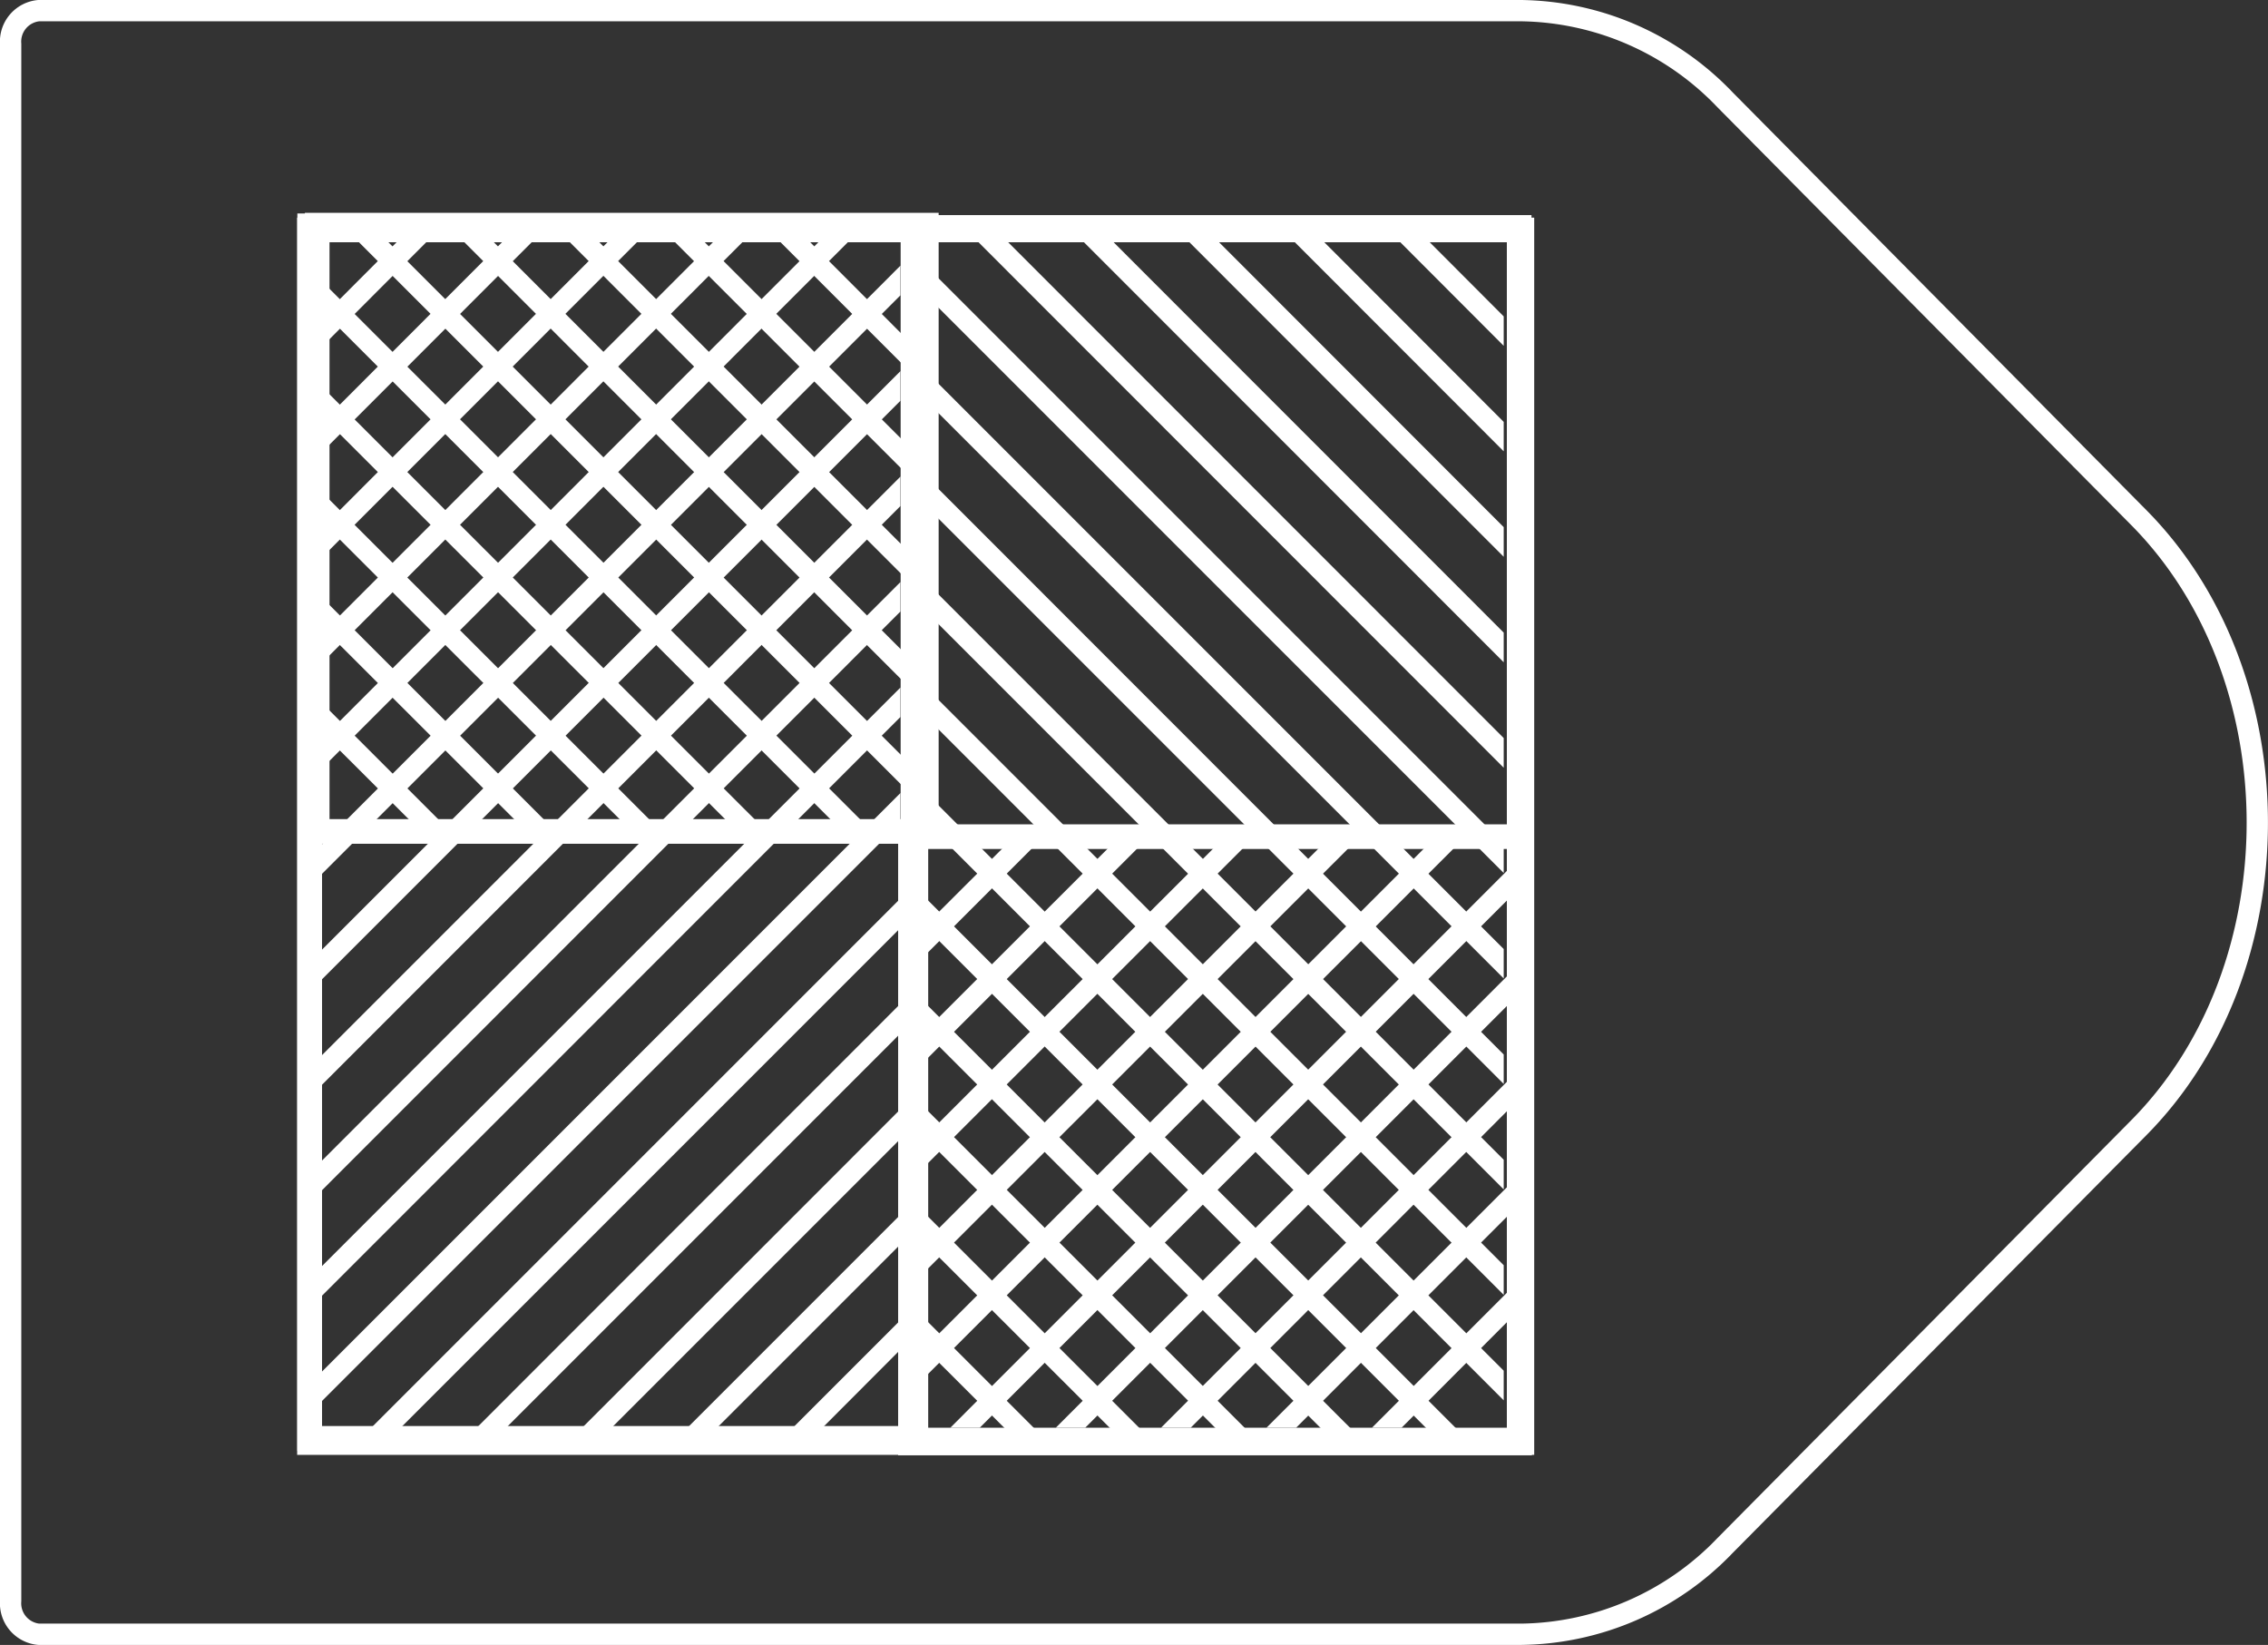 <svg xmlns="http://www.w3.org/2000/svg" viewBox="0 0 108.61 78.76"><rect x="0" y="0" width="108.61" height="78.76" fill="#333333" stroke="none"/><defs><style>.cls-1,.cls-2,.cls-3{fill:none;}.cls-1,.cls-2{stroke:#fff;}.cls-1{stroke-linejoin:round;stroke-width:1.02px;}.cls-2{stroke-miterlimit:10;stroke-width:1.18px;}.cls-4{fill:#fff;}</style></defs><title>32_7</title><g id="Layer_2" data-name="Layer 2"><g id="Layer_2-2" data-name="Layer 2"><path class="cls-1" d="M72.85,78.25h-71a1.49,1.49,0,0,1-1.34-1.6V2.11A1.49,1.49,0,0,1,1.85.51h71a13.74,13.74,0,0,1,9.76,4.27l19.81,20c7.57,7.64,7.57,21.58,0,29.22L82.61,74A13.74,13.74,0,0,1,72.85,78.25Z"/><rect class="cls-2" x="14.82" y="11" width="58.06" height="58.06" transform="translate(3.82 83.89) rotate(-90)"/><rect class="cls-2" x="0.31" y="25.33" width="58.06" height="29.03" transform="translate(-10.5 69.18) rotate(-90)"/><polygon class="cls-3" points="14.91 68.97 17.17 68.97 43.12 43.02 43.12 39.38 14.91 67.59 14.91 68.97"/><polygon class="cls-3" points="14.91 56.08 43.12 27.87 43.12 24.23 14.91 52.45 14.91 56.08"/><polygon class="cls-3" points="14.91 66.18 43.12 37.97 43.12 34.33 14.91 62.55 14.91 66.18"/><polygon class="cls-3" points="14.91 51.03 43.12 22.82 43.12 19.19 14.91 47.4 14.91 51.03"/><polygon class="cls-3" points="14.91 61.13 43.12 32.92 43.12 29.28 14.91 57.5 14.91 61.13"/><polygon class="cls-3" points="43.12 68.26 42.41 68.97 38.78 68.97 43.12 64.62 43.12 68.26"/><polygon class="cls-3" points="43.12 63.21 37.36 68.97 33.73 68.97 43.12 59.58 43.12 63.21"/><polygon class="cls-3" points="43.12 48.06 22.22 68.97 18.58 68.97 43.12 44.43 43.12 48.06"/><polygon class="cls-3" points="43.12 53.11 27.27 68.97 23.63 68.97 43.12 49.48 43.12 53.11"/><polygon class="cls-3" points="43.12 58.16 32.31 68.97 28.68 68.97 43.12 54.53 43.12 58.16"/><polygon class="cls-3" points="14.91 20.74 24.74 10.9 21.11 10.9 14.91 17.11 14.91 20.74"/><polygon class="cls-3" points="14.91 15.69 19.69 10.9 16.06 10.9 14.91 12.06 14.91 15.69"/><polygon class="cls-3" points="14.91 25.79 29.79 10.9 26.16 10.9 14.91 22.16 14.91 25.79"/><polygon class="cls-3" points="14.91 35.89 39.89 10.9 36.25 10.9 14.91 32.25 14.91 35.89"/><polygon class="cls-3" points="14.91 30.84 34.84 10.9 31.2 10.9 14.91 27.2 14.91 30.84"/><polygon class="cls-3" points="14.91 40.94 43.12 12.72 43.12 10.9 41.3 10.9 14.91 37.3 14.91 40.94"/><polygon class="cls-3" points="14.91 45.98 43.12 17.77 43.12 14.14 14.91 42.35 14.91 45.98"/><polygon class="cls-4" points="43.12 68.97 42.41 68.97 43.12 68.26 43.12 68.97"/><polygon class="cls-4" points="43.12 64.62 38.78 68.97 37.36 68.97 43.12 63.21 43.12 64.62"/><polygon class="cls-4" points="43.12 59.58 33.73 68.97 32.31 68.97 43.12 58.16 43.12 59.58"/><polygon class="cls-4" points="43.12 54.53 28.68 68.97 27.27 68.97 43.12 53.11 43.12 54.53"/><polygon class="cls-4" points="43.12 49.48 23.63 68.97 22.22 68.97 43.12 48.06 43.12 49.48"/><polygon class="cls-4" points="43.12 44.43 18.58 68.97 17.17 68.97 43.12 43.02 43.12 44.43"/><polygon class="cls-4" points="14.91 67.59 43.12 39.38 43.12 37.97 14.91 66.18 14.91 67.59"/><polygon class="cls-4" points="14.91 62.55 43.12 34.33 43.12 32.92 14.91 61.13 14.91 62.55"/><polygon class="cls-4" points="14.91 57.5 43.12 29.28 43.12 27.87 14.91 56.08 14.91 57.5"/><polygon class="cls-4" points="14.91 52.45 43.12 24.23 43.12 22.82 14.91 51.03 14.91 52.45"/><polygon class="cls-4" points="14.91 47.4 43.12 19.19 43.12 17.77 14.91 45.98 14.91 47.4"/><polygon class="cls-4" points="14.91 42.35 43.12 14.14 43.12 12.72 14.91 40.94 14.91 42.35"/><polygon class="cls-4" points="14.91 37.3 41.3 10.9 39.89 10.9 14.91 35.89 14.91 37.3"/><polygon class="cls-4" points="14.91 32.25 36.25 10.9 34.84 10.9 14.91 30.84 14.91 32.25"/><polygon class="cls-4" points="14.91 27.2 31.2 10.9 29.79 10.9 14.91 25.79 14.91 27.2"/><polygon class="cls-4" points="14.91 22.16 26.16 10.9 24.74 10.9 14.91 20.74 14.91 22.16"/><polygon class="cls-4" points="14.91 17.11 21.11 10.9 19.69 10.9 14.91 15.69 14.91 17.11"/><rect class="cls-2" x="29.2" y="25.41" width="58.06" height="29.03" transform="translate(98.16 -18.31) rotate(90)"/><polygon class="cls-3" points="43.8 10.8 46.06 10.8 72.01 36.76 72.01 40.39 43.8 12.18 43.8 10.8"/><polygon class="cls-3" points="43.8 23.69 72.01 51.9 72.01 55.53 43.8 27.32 43.8 23.69"/><polygon class="cls-3" points="43.8 13.59 72.01 41.8 72.01 45.44 43.8 17.23 43.8 13.59"/><polygon class="cls-3" points="43.8 28.74 72.01 56.95 72.01 60.58 43.8 32.37 43.8 28.74"/><polygon class="cls-3" points="43.8 18.64 72.01 46.85 72.01 50.49 43.8 22.27 43.8 18.64"/><polygon class="cls-3" points="72.01 11.51 71.31 10.8 67.67 10.8 72.01 15.15 72.01 11.51"/><polygon class="cls-3" points="72.01 16.56 66.26 10.8 62.62 10.8 72.01 20.2 72.01 16.56"/><polygon class="cls-3" points="72.01 31.71 51.11 10.8 47.48 10.8 72.01 35.34 72.01 31.71"/><polygon class="cls-3" points="72.01 26.66 56.16 10.8 52.53 10.8 72.01 30.29 72.01 26.66"/><polygon class="cls-3" points="72.01 21.61 61.21 10.8 57.58 10.8 72.01 25.24 72.01 21.61"/><polygon class="cls-3" points="43.8 59.03 53.64 68.86 50 68.86 43.8 62.66 43.8 59.03"/><polygon class="cls-3" points="43.8 64.08 48.59 68.86 44.95 68.86 43.8 67.71 43.8 64.08"/><polygon class="cls-3" points="43.8 53.98 58.69 68.86 55.05 68.86 43.8 57.61 43.8 53.98"/><polygon class="cls-3" points="43.8 43.88 68.78 68.86 65.15 68.86 43.8 47.52 43.8 43.88"/><polygon class="cls-3" points="43.8 48.93 63.73 68.86 60.1 68.86 43.8 52.56 43.8 48.93"/><polygon class="cls-3" points="43.8 38.83 72.01 67.05 72.01 68.86 70.2 68.86 43.8 42.47 43.8 38.83"/><polygon class="cls-3" points="43.8 33.78 72.01 62 72.01 65.63 43.8 37.42 43.8 33.78"/><polygon class="cls-4" points="72.01 10.8 71.31 10.8 72.01 11.51 72.01 10.8"/><polygon class="cls-4" points="72.01 15.15 67.67 10.8 66.26 10.8 72.01 16.56 72.01 15.15"/><polygon class="cls-4" points="72.01 20.2 62.62 10.8 61.21 10.8 72.01 21.61 72.01 20.2"/><polygon class="cls-4" points="72.01 25.24 57.58 10.8 56.16 10.8 72.01 26.66 72.01 25.24"/><polygon class="cls-4" points="72.01 30.29 52.53 10.8 51.11 10.8 72.01 31.71 72.01 30.29"/><polygon class="cls-4" points="72.01 35.34 47.48 10.8 46.06 10.8 72.01 36.76 72.01 35.34"/><polygon class="cls-4" points="43.8 12.18 72.01 40.39 72.01 41.8 43.8 13.59 43.8 12.18"/><polygon class="cls-4" points="43.8 17.23 72.01 45.44 72.01 46.85 43.8 18.64 43.8 17.23"/><polygon class="cls-4" points="43.8 22.27 72.01 50.49 72.01 51.9 43.8 23.69 43.8 22.27"/><polygon class="cls-4" points="43.8 27.32 72.01 55.53 72.01 56.95 43.8 28.74 43.8 27.32"/><polygon class="cls-4" points="43.8 32.37 72.01 60.58 72.01 62 43.8 33.78 43.8 32.37"/><polygon class="cls-4" points="43.8 37.42 72.01 65.63 72.01 67.05 43.8 38.83 43.8 37.42"/><polygon class="cls-4" points="43.8 42.47 70.2 68.86 68.78 68.86 43.8 43.88 43.8 42.47"/><polygon class="cls-4" points="43.8 47.52 65.15 68.86 63.73 68.86 43.8 48.93 43.8 47.52"/><polygon class="cls-4" points="43.8 52.56 60.1 68.86 58.69 68.86 43.8 53.98 43.8 52.56"/><polygon class="cls-4" points="43.8 57.61 55.05 68.86 53.64 68.86 43.8 59.03 43.8 57.61"/><polygon class="cls-4" points="43.8 62.66 50 68.86 48.59 68.86 43.8 64.08 43.8 62.66"/><rect class="cls-2" x="15.19" y="10.78" width="29.17" height="29.03"/><polygon class="cls-3" points="44.36 23.63 32.24 11.51 28.61 11.51 44.36 27.26 44.36 23.63"/><polygon class="cls-3" points="44.36 13.53 42.34 11.51 38.71 11.51 44.36 17.17 44.36 13.53"/><polygon class="cls-3" points="44.36 28.68 27.2 11.51 23.56 11.51 44.36 32.31 44.36 28.68"/><polygon class="cls-3" points="44.36 18.58 37.29 11.51 33.66 11.51 44.36 22.21 44.36 18.58"/><polygon class="cls-3" points="25.12 39.72 15.28 29.89 15.28 33.52 21.48 39.72 25.12 39.72"/><polygon class="cls-3" points="20.07 39.72 15.28 34.94 15.28 38.57 16.43 39.72 20.07 39.72"/><polygon class="cls-3" points="30.17 39.72 15.28 24.84 15.28 28.47 26.53 39.72 30.17 39.72"/><polygon class="cls-3" points="40.26 39.72 15.28 14.74 15.28 18.38 36.63 39.72 40.26 39.72"/><polygon class="cls-3" points="35.22 39.72 15.28 19.79 15.28 23.43 31.58 39.72 35.22 39.72"/><polygon class="cls-3" points="44.36 38.77 17.1 11.51 15.28 11.51 15.28 13.33 41.68 39.72 44.36 39.72 44.36 38.77"/><polygon class="cls-3" points="44.36 33.73 22.15 11.51 18.51 11.51 44.36 37.36 44.36 33.73"/><polygon class="cls-4" points="44.36 17.17 38.71 11.51 37.29 11.51 44.36 18.58 44.36 17.17"/><polygon class="cls-4" points="44.36 22.21 33.66 11.51 32.24 11.51 44.36 23.63 44.36 22.21"/><polygon class="cls-4" points="44.36 27.26 28.61 11.51 27.2 11.51 44.36 28.68 44.36 27.26"/><polygon class="cls-4" points="44.36 32.31 23.56 11.51 22.15 11.51 44.36 33.73 44.36 32.31"/><polygon class="cls-4" points="44.36 37.36 18.51 11.51 17.1 11.51 44.36 38.77 44.36 37.36"/><polygon class="cls-4" points="41.68 39.72 15.28 13.33 15.28 14.74 40.26 39.72 41.68 39.72"/><polygon class="cls-4" points="36.63 39.72 15.28 18.38 15.28 19.79 35.22 39.72 36.63 39.72"/><polygon class="cls-4" points="31.58 39.72 15.28 23.43 15.28 24.84 30.17 39.72 31.58 39.72"/><polygon class="cls-4" points="26.53 39.72 15.28 28.47 15.28 29.89 25.12 39.72 26.53 39.72"/><polygon class="cls-4" points="21.48 39.72 15.28 33.52 15.28 34.94 20.07 39.72 21.48 39.72"/><rect class="cls-2" x="43.6" y="40.06" width="29.17" height="29.03"/><polygon class="cls-3" points="72.77 56.24 60.65 68.36 57.02 68.36 72.77 52.6 72.77 56.24"/><polygon class="cls-3" points="72.77 66.34 70.75 68.36 67.12 68.36 72.77 62.7 72.77 66.34"/><polygon class="cls-3" points="72.77 51.19 55.6 68.36 51.97 68.36 72.77 47.56 72.77 51.19"/><polygon class="cls-3" points="72.77 61.29 65.7 68.36 62.07 68.36 72.77 57.65 72.77 61.29"/><polygon class="cls-3" points="53.53 40.15 43.69 49.98 43.69 46.35 49.89 40.15 53.53 40.15"/><polygon class="cls-3" points="48.48 40.15 43.69 44.93 43.69 41.3 44.84 40.15 48.48 40.15"/><polygon class="cls-3" points="58.58 40.15 43.69 55.03 43.69 51.4 54.94 40.15 58.58 40.15"/><polygon class="cls-3" points="68.67 40.15 43.69 65.13 43.69 61.49 65.04 40.15 68.67 40.15"/><polygon class="cls-3" points="63.62 40.15 43.69 60.08 43.69 56.44 59.99 40.15 63.62 40.15"/><polygon class="cls-3" points="72.77 41.09 45.51 68.36 43.69 68.36 43.69 66.54 70.09 40.15 72.77 40.15 72.77 41.09"/><polygon class="cls-3" points="72.77 46.14 50.56 68.36 46.92 68.36 72.77 42.51 72.77 46.14"/><polygon class="cls-4" points="72.77 62.7 67.12 68.36 65.7 68.36 72.77 61.29 72.77 62.7"/><polygon class="cls-4" points="72.77 57.65 62.07 68.36 60.65 68.36 72.77 56.24 72.77 57.65"/><polygon class="cls-4" points="72.77 52.6 57.02 68.36 55.6 68.36 72.77 51.19 72.77 52.6"/><polygon class="cls-4" points="72.77 47.56 51.97 68.36 50.56 68.36 72.77 46.14 72.77 47.56"/><polygon class="cls-4" points="72.77 42.51 46.92 68.36 45.51 68.36 72.77 41.09 72.77 42.51"/><polygon class="cls-4" points="70.09 40.15 43.69 66.54 43.69 65.13 68.67 40.15 70.09 40.15"/><polygon class="cls-4" points="65.04 40.15 43.69 61.49 43.69 60.08 63.62 40.15 65.04 40.15"/><polygon class="cls-4" points="59.99 40.15 43.69 56.44 43.69 55.03 58.58 40.15 59.99 40.15"/><polygon class="cls-4" points="54.94 40.15 43.69 51.4 43.69 49.98 53.53 40.15 54.94 40.15"/><polygon class="cls-4" points="49.89 40.15 43.69 46.35 43.69 44.93 48.48 40.15 49.89 40.15"/></g></g></svg>